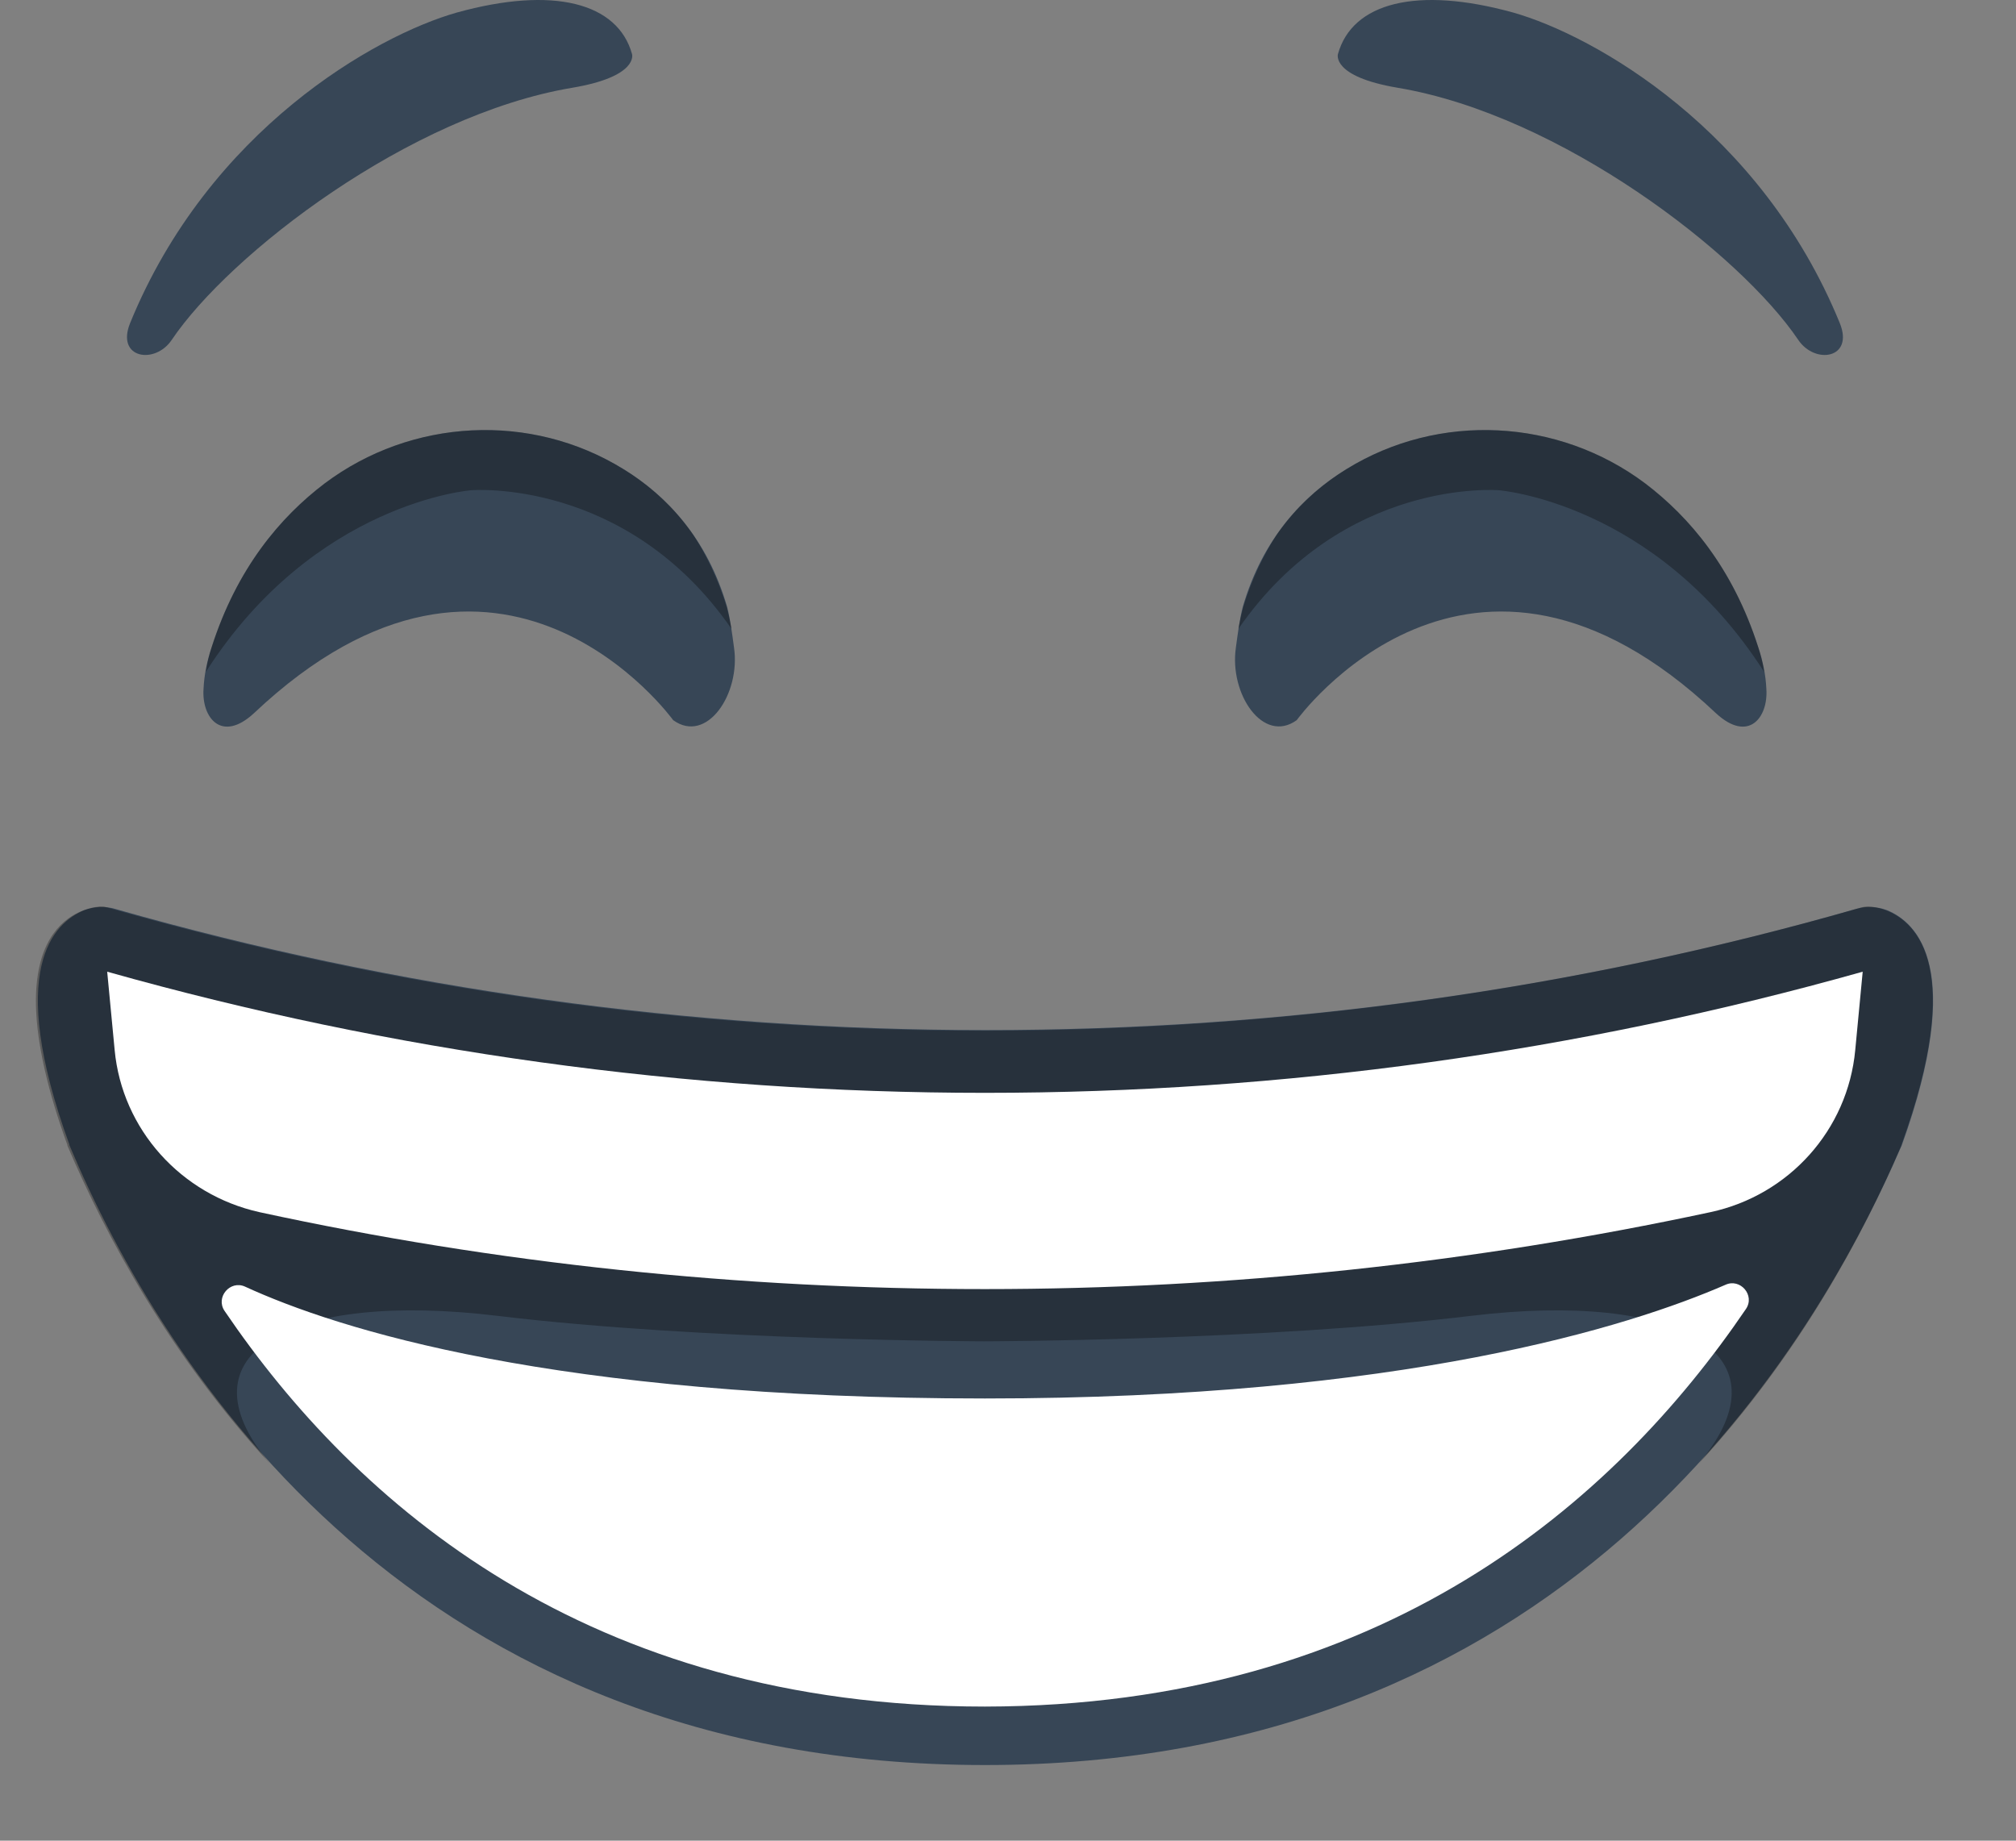 <svg width="23" height="21" viewBox="0 0 23 21" fill="none" xmlns="http://www.w3.org/2000/svg">
<rect x="0" y="0" width="23" height="21" fill="#808080" stroke="none"/>
<path d="M21.528 10.384C21.415 10.342 21.287 10.335 21.174 10.37C17.956 11.292 14.618 11.752 11.244 11.752C7.871 11.752 4.526 11.285 1.315 10.37C1.195 10.335 1.074 10.342 0.961 10.384C0.614 10.526 0.061 11.051 0.791 13.056V13.063C1.868 15.629 4.724 20.137 11.237 20.137C17.736 20.137 20.592 15.622 21.698 13.063C22.421 11.051 21.875 10.526 21.528 10.384Z" fill="#374656"/>
<path d="M7.211 0.618C7.048 0.03 6.311 -0.161 5.212 0.143C4.284 0.406 2.384 1.483 1.484 3.687C1.321 4.091 1.768 4.162 1.959 3.878C2.618 2.9 4.667 1.313 6.53 1.001C7.289 0.873 7.211 0.618 7.211 0.618Z" fill="#374656"/>
<path d="M7.113 5.352C6.057 4.7 4.696 4.771 3.704 5.516C3.2 5.898 2.704 6.479 2.414 7.387C2.364 7.535 2.329 7.698 2.322 7.861C2.3 8.187 2.527 8.478 2.896 8.138C5.709 5.48 7.68 8.216 7.68 8.216C8.062 8.492 8.452 7.918 8.374 7.387C8.353 7.231 8.332 7.068 8.296 6.926C8.069 6.146 7.609 5.657 7.113 5.352Z" fill="#374656"/>
<path opacity="0.3" d="M21.322 10.342C21.301 10.342 21.28 10.342 21.251 10.349C18.005 11.284 14.639 11.759 11.23 11.759C7.821 11.759 4.455 11.284 1.209 10.349C1.187 10.342 1.166 10.342 1.138 10.342C0.918 10.363 -0.131 10.583 0.769 13.063V13.07C1.209 14.105 1.939 15.459 3.08 16.699C2.01 15.43 3.328 14.729 5.674 15.012C8.019 15.296 11.23 15.303 11.23 15.303C11.23 15.303 14.433 15.296 16.786 15.012C19.132 14.729 20.45 15.43 19.38 16.699C20.521 15.459 21.251 14.105 21.691 13.07V13.063C22.591 10.576 21.542 10.356 21.322 10.342Z" fill="black"/>
<path d="M19.515 13.829C20.408 13.637 21.081 12.893 21.166 11.979L21.251 11.086C18.005 12 14.639 12.468 11.237 12.468C7.835 12.468 4.469 12 1.223 11.086L1.308 11.979C1.393 12.886 2.066 13.63 2.959 13.829C5.666 14.417 8.445 14.707 11.237 14.707C14.029 14.707 16.808 14.41 19.515 13.829Z" fill="white"/>
<path opacity="0.3" d="M8.289 6.919C8.189 6.6 8.055 6.323 7.906 6.097C7.679 5.771 7.403 5.53 7.112 5.352C6.056 4.7 4.695 4.771 3.703 5.515C3.2 5.898 2.704 6.479 2.413 7.387C2.385 7.472 2.364 7.564 2.35 7.656V7.663C3.59 5.728 5.376 5.593 5.376 5.593C5.376 5.593 7.148 5.445 8.345 7.174C8.331 7.089 8.31 7.004 8.289 6.919Z" fill="black"/>
<path d="M15.264 0.618C15.427 0.03 16.164 -0.161 17.263 0.143C18.191 0.406 20.09 1.483 20.99 3.687C21.154 4.091 20.707 4.162 20.516 3.878C19.857 2.9 17.808 1.313 15.944 1.001C15.186 0.873 15.264 0.618 15.264 0.618Z" fill="#374656"/>
<path d="M15.361 5.352C16.417 4.7 17.778 4.771 18.77 5.516C19.273 5.898 19.77 6.479 20.06 7.387C20.11 7.535 20.145 7.698 20.152 7.861C20.174 8.187 19.947 8.478 19.578 8.138C16.765 5.48 14.794 8.216 14.794 8.216C14.412 8.492 14.022 7.918 14.1 7.387C14.121 7.231 14.142 7.068 14.178 6.926C14.405 6.146 14.865 5.657 15.361 5.352Z" fill="#374656"/>
<path opacity="0.3" d="M14.186 6.919C14.285 6.6 14.419 6.323 14.568 6.097C14.795 5.771 15.072 5.53 15.362 5.352C16.418 4.7 17.779 4.771 18.771 5.515C19.274 5.898 19.77 6.479 20.061 7.387C20.089 7.472 20.11 7.564 20.125 7.656V7.663C18.884 5.728 17.098 5.593 17.098 5.593C17.098 5.593 15.327 5.445 14.129 7.174C14.143 7.089 14.164 7.004 14.186 6.919Z" fill="black"/>
<path d="M19.919 14.934C20.025 14.778 19.855 14.58 19.685 14.658C18.594 15.133 16 15.955 11.237 15.955C6.319 15.955 3.845 15.161 2.796 14.679C2.626 14.601 2.456 14.8 2.562 14.956C4.058 17.16 6.708 19.47 11.237 19.47C15.766 19.463 18.416 17.145 19.919 14.934Z" fill="white"/>
</svg>
